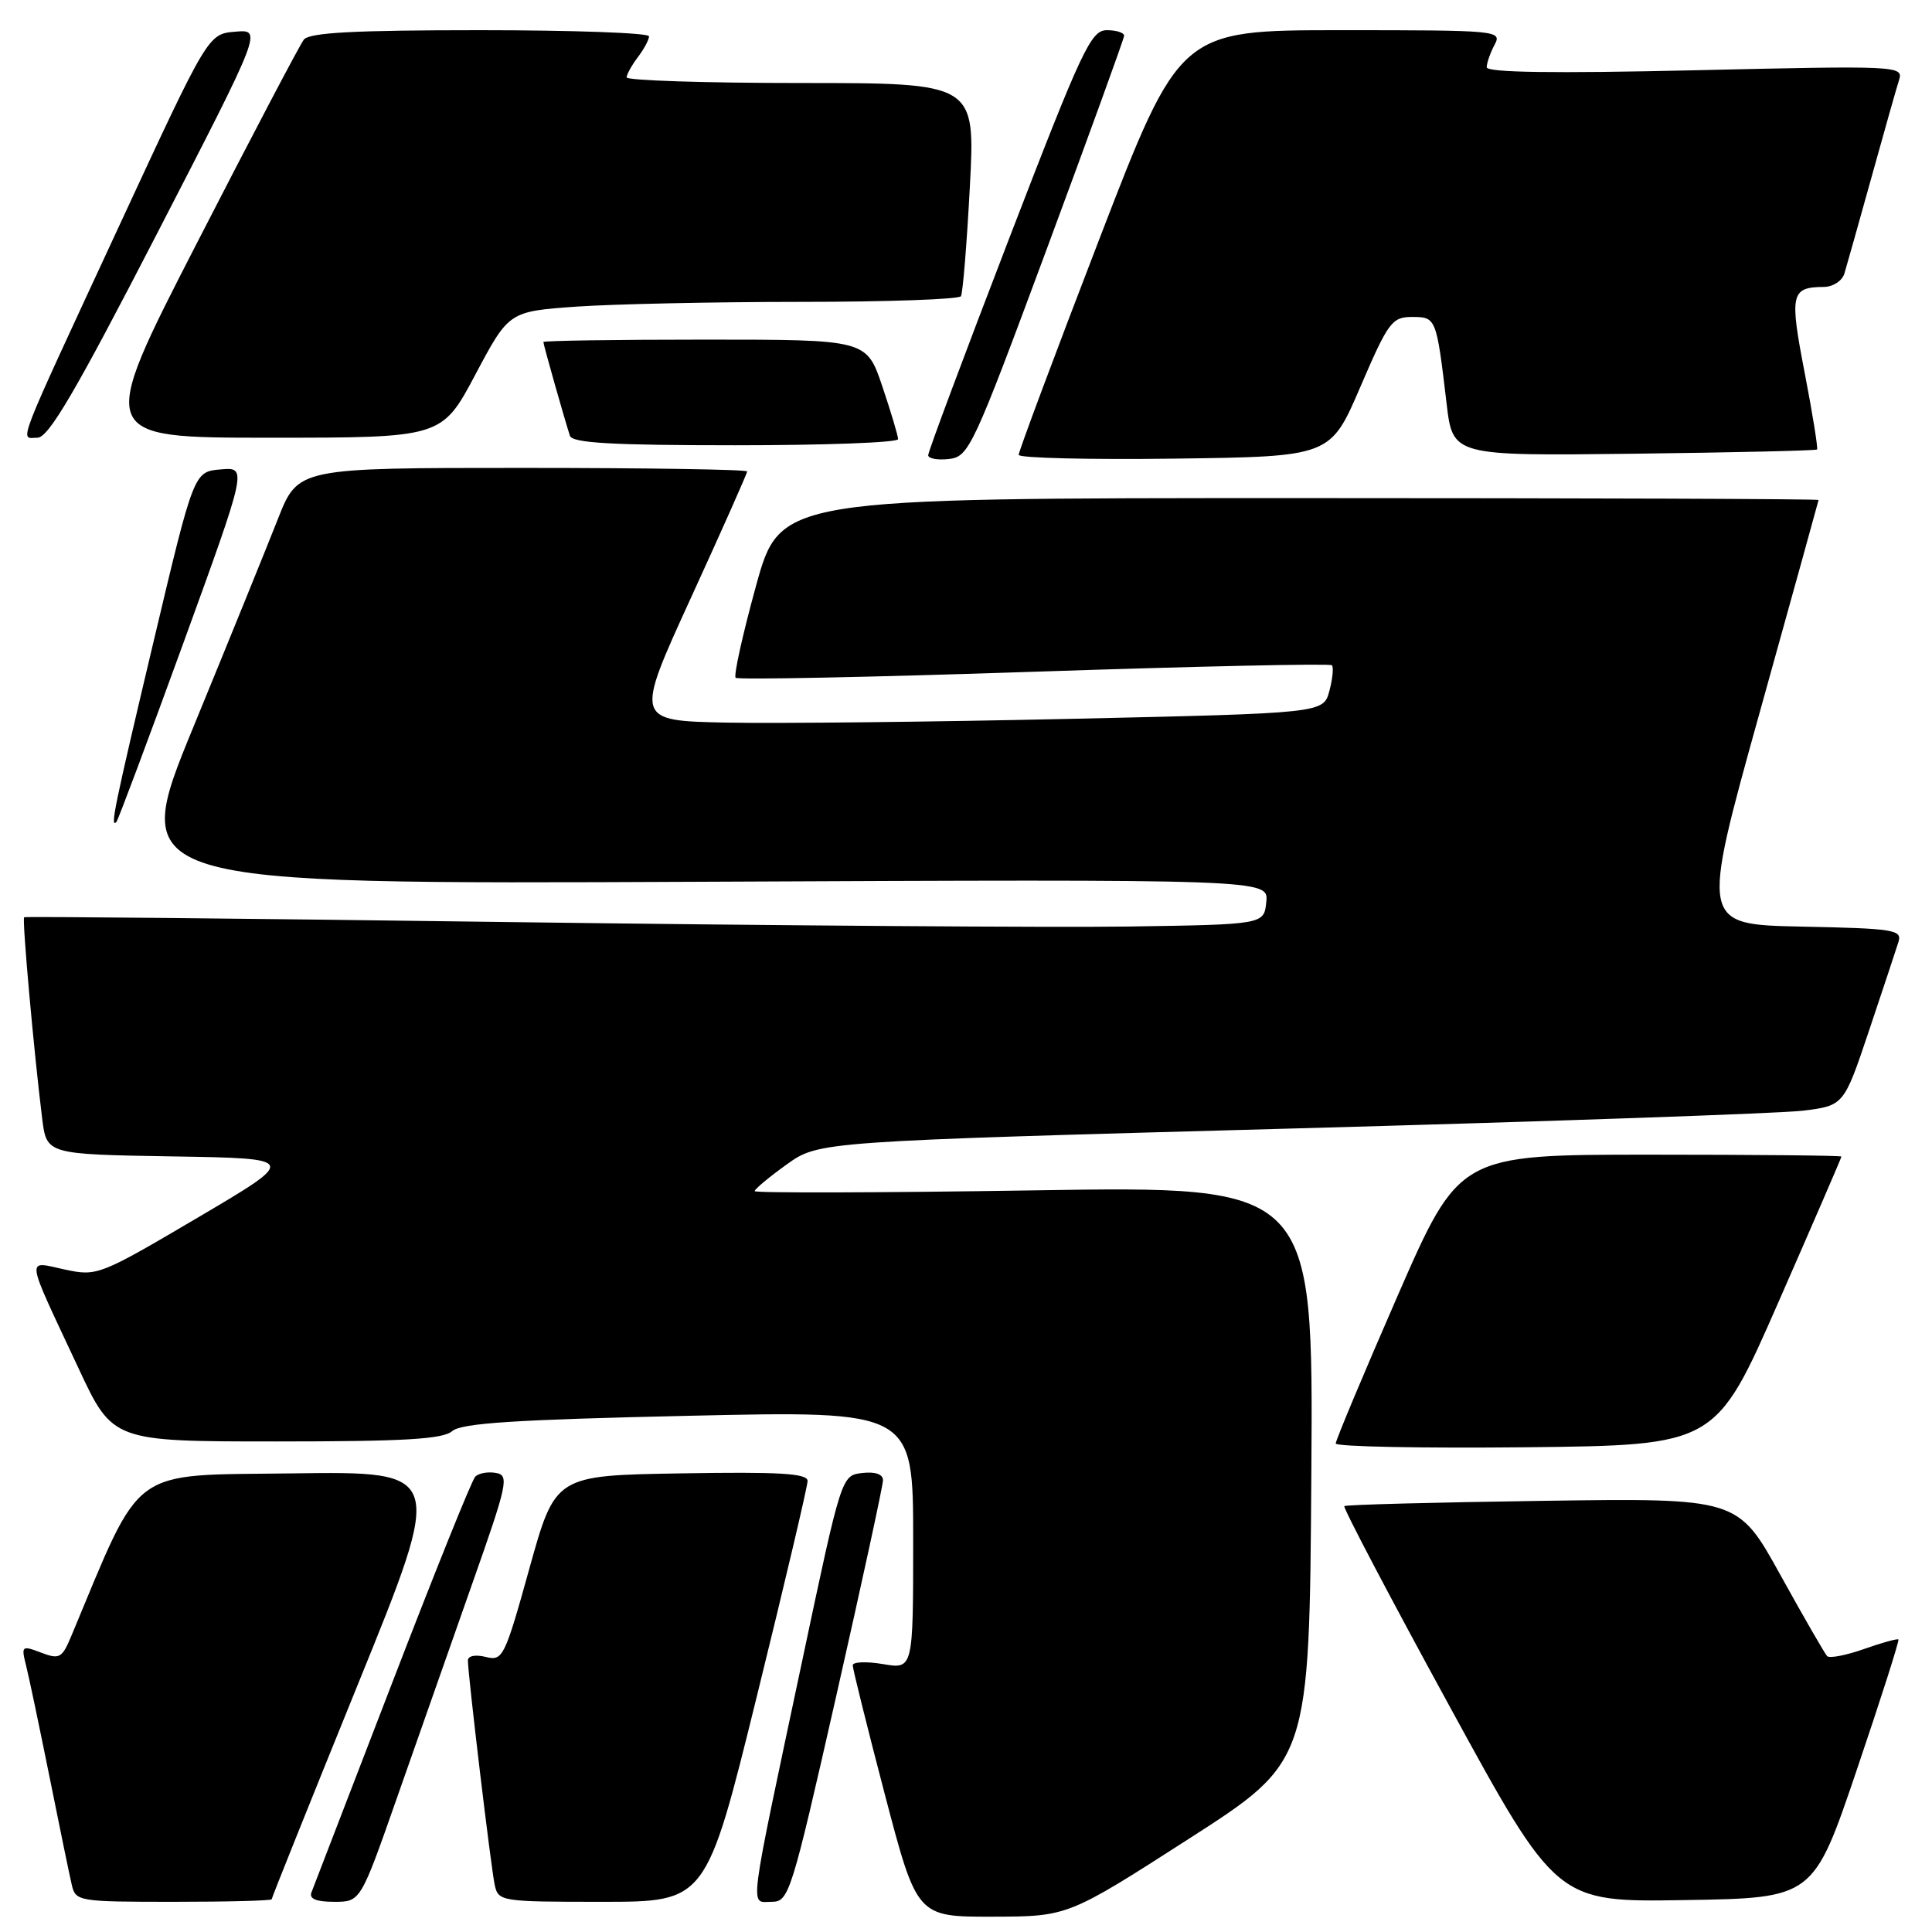 <?xml version="1.0" encoding="UTF-8" standalone="no"?>
<!DOCTYPE svg PUBLIC "-//W3C//DTD SVG 1.1//EN" "http://www.w3.org/Graphics/SVG/1.1/DTD/svg11.dtd" >
<svg xmlns="http://www.w3.org/2000/svg" xmlns:xlink="http://www.w3.org/1999/xlink" version="1.1" viewBox="0 0 256 256">
 <g >
 <path fill="currentColor"
d=" M 157.50 243.67 C 173.50 233.40 173.50 233.40 173.76 195.27 C 174.02 157.14 174.02 157.14 137.01 157.73 C 116.66 158.05 100.00 158.09 100.00 157.83 C 100.00 157.56 101.91 155.97 104.25 154.29 C 108.50 151.25 108.50 151.25 171.00 149.54 C 205.38 148.60 235.94 147.53 238.91 147.17 C 244.32 146.50 244.32 146.50 247.66 136.55 C 249.49 131.08 251.25 125.80 251.55 124.83 C 252.07 123.20 251.02 123.03 238.74 122.78 C 225.35 122.50 225.35 122.50 233.14 94.50 C 237.43 79.10 240.95 66.39 240.97 66.25 C 240.98 66.11 210.04 66.00 172.19 66.00 C 103.38 66.00 103.38 66.00 100.17 77.65 C 98.41 84.05 97.19 89.53 97.48 89.81 C 97.76 90.09 115.55 89.73 137.01 89.01 C 158.48 88.29 176.24 87.90 176.48 88.15 C 176.73 88.40 176.58 89.93 176.15 91.55 C 175.36 94.50 175.36 94.50 141.93 95.25 C 123.54 95.66 103.01 95.88 96.30 95.75 C 84.10 95.50 84.10 95.50 91.55 79.22 C 95.65 70.27 99.00 62.73 99.00 62.47 C 99.00 62.21 85.61 62.00 69.25 62.00 C 39.49 62.00 39.49 62.00 36.83 68.75 C 35.37 72.46 30.33 84.88 25.62 96.34 C 17.06 117.18 17.06 117.18 92.58 116.84 C 168.09 116.50 168.09 116.50 167.79 119.50 C 167.50 122.50 167.50 122.50 149.50 122.77 C 139.60 122.91 102.70 122.65 67.50 122.18 C 32.30 121.70 3.37 121.42 3.20 121.54 C 2.91 121.76 4.48 139.31 5.59 148.23 C 6.18 152.95 6.18 152.95 22.84 153.23 C 39.50 153.50 39.50 153.50 26.22 161.33 C 13.16 169.02 12.88 169.14 8.55 168.21 C 3.40 167.11 3.24 165.99 10.38 181.25 C 14.93 191.00 14.93 191.00 36.64 191.00 C 53.57 191.00 58.69 190.70 59.92 189.63 C 61.14 188.57 68.26 188.11 91.25 187.60 C 121.00 186.93 121.00 186.93 121.00 204.06 C 121.00 221.18 121.00 221.18 117.00 220.50 C 114.80 220.13 113.00 220.20 112.99 220.66 C 112.99 221.12 114.90 228.81 117.24 237.75 C 121.50 253.99 121.50 253.99 131.50 253.97 C 141.50 253.95 141.50 253.95 157.50 243.67 Z  M 36.00 251.66 C 36.00 251.47 41.15 238.64 47.44 223.14 C 58.89 194.96 58.89 194.96 38.81 195.23 C 16.87 195.53 18.99 193.97 9.46 216.75 C 8.22 219.72 7.89 219.91 5.44 218.98 C 2.89 218.01 2.80 218.08 3.45 220.67 C 3.83 222.16 5.22 228.81 6.56 235.44 C 7.89 242.07 9.22 248.51 9.51 249.75 C 10.02 251.94 10.38 252.00 23.02 252.00 C 30.16 252.00 36.00 251.85 36.00 251.66 Z  M 52.59 238.25 C 55.24 230.69 59.71 217.97 62.52 210.00 C 67.28 196.52 67.50 195.48 65.70 195.17 C 64.64 194.98 63.41 195.21 62.97 195.67 C 62.52 196.12 57.57 208.43 51.96 223.00 C 46.35 237.57 41.54 250.06 41.27 250.75 C 40.94 251.60 41.89 252.00 44.28 252.00 C 47.77 252.00 47.77 252.00 52.59 238.25 Z  M 100.29 224.75 C 103.99 209.76 107.01 196.93 107.01 196.23 C 107.00 195.23 103.30 195.01 90.29 195.23 C 73.58 195.50 73.58 195.50 70.15 207.82 C 66.87 219.63 66.62 220.12 64.36 219.55 C 62.99 219.21 62.00 219.41 62.00 220.02 C 62.00 221.90 65.05 247.42 65.55 249.75 C 66.03 251.95 66.34 252.00 79.80 252.00 C 93.57 252.00 93.57 252.00 100.29 224.75 Z  M 110.81 224.71 C 114.21 209.70 117.00 196.84 117.00 196.14 C 117.00 195.34 115.98 194.98 114.25 195.18 C 111.50 195.50 111.50 195.50 106.31 220.00 C 99.05 254.22 99.34 252.00 102.22 252.00 C 104.54 252.00 104.82 251.12 110.81 224.71 Z  M 246.04 234.50 C 249.21 225.15 251.69 217.38 251.55 217.24 C 251.42 217.10 249.37 217.66 247.00 218.50 C 244.63 219.34 242.43 219.76 242.11 219.45 C 241.80 219.13 239.01 214.29 235.91 208.69 C 230.28 198.50 230.28 198.50 204.39 198.87 C 190.15 199.07 178.33 199.38 178.13 199.57 C 177.93 199.75 184.17 211.63 192.01 225.97 C 206.25 252.05 206.25 252.05 223.26 251.77 C 240.28 251.50 240.28 251.50 246.04 234.50 Z  M 235.67 172.50 C 240.25 162.06 244.00 153.39 244.00 153.25 C 244.00 153.11 232.61 153.00 218.68 153.00 C 193.36 153.00 193.36 153.00 185.17 171.75 C 180.67 182.06 176.99 190.85 176.99 191.27 C 177.00 191.69 188.33 191.91 202.17 191.77 C 227.34 191.50 227.34 191.50 235.67 172.50 Z  M 24.30 85.20 C 32.77 61.89 32.77 61.89 29.23 62.20 C 25.69 62.50 25.69 62.50 20.35 85.00 C 15.14 106.98 14.56 109.77 15.42 108.92 C 15.64 108.69 19.64 98.01 24.30 85.20 Z  M 138.70 33.00 C 144.31 17.88 148.92 5.16 148.95 4.75 C 148.98 4.34 147.95 4.00 146.67 4.00 C 144.55 4.00 143.41 6.43 133.66 31.75 C 127.79 47.01 122.98 59.87 122.99 60.32 C 123.00 60.77 124.24 60.99 125.75 60.82 C 128.38 60.51 128.93 59.34 138.70 33.00 Z  M 180.26 51.25 C 183.95 42.67 184.45 42.00 187.10 42.00 C 190.30 42.00 190.33 42.07 191.68 53.46 C 192.50 60.41 192.50 60.41 216.50 60.12 C 229.70 59.96 240.62 59.71 240.77 59.56 C 240.91 59.42 240.18 54.84 239.13 49.40 C 237.10 38.92 237.30 38.05 241.68 38.02 C 242.88 38.01 244.10 37.21 244.39 36.25 C 244.68 35.29 246.30 29.55 247.98 23.50 C 249.66 17.45 251.30 11.64 251.64 10.59 C 252.22 8.72 251.51 8.69 224.62 9.31 C 205.80 9.74 197.00 9.61 197.00 8.91 C 197.00 8.34 197.47 7.00 198.04 5.93 C 199.04 4.05 198.52 4.00 177.70 4.00 C 156.33 4.00 156.33 4.00 145.64 31.75 C 139.76 47.01 134.97 59.85 134.98 60.27 C 134.99 60.69 144.29 60.92 155.64 60.77 C 176.29 60.50 176.29 60.50 180.26 51.25 Z  M 119.00 58.19 C 119.00 57.75 118.06 54.60 116.91 51.19 C 114.82 45.00 114.82 45.00 93.41 45.00 C 81.63 45.00 72.00 45.14 72.00 45.32 C 72.00 45.67 74.86 55.75 75.52 57.75 C 75.84 58.70 81.13 59.00 97.47 59.00 C 109.31 59.00 119.00 58.64 119.00 58.19 Z  M 20.81 30.95 C 34.76 3.89 34.76 3.89 31.17 4.20 C 27.58 4.50 27.58 4.50 15.99 29.50 C 1.76 60.21 2.61 58.00 4.96 58.00 C 6.43 58.00 9.99 51.93 20.81 30.95 Z  M 62.99 49.63 C 67.43 41.27 67.43 41.27 76.37 40.63 C 81.28 40.29 94.66 40.00 106.09 40.00 C 117.53 40.00 127.09 39.66 127.33 39.25 C 127.58 38.84 128.11 32.31 128.51 24.75 C 129.24 11.00 129.24 11.00 106.12 11.00 C 93.40 11.00 83.01 10.66 83.03 10.25 C 83.05 9.84 83.72 8.63 84.53 7.56 C 85.34 6.49 86.00 5.25 86.00 4.81 C 86.00 4.36 75.93 4.00 63.62 4.00 C 46.91 4.00 41.00 4.32 40.26 5.25 C 39.72 5.94 33.34 18.09 26.07 32.25 C 12.85 58.00 12.85 58.00 35.70 58.00 C 58.54 58.00 58.54 58.00 62.99 49.63 Z "/>
</g>
</svg>